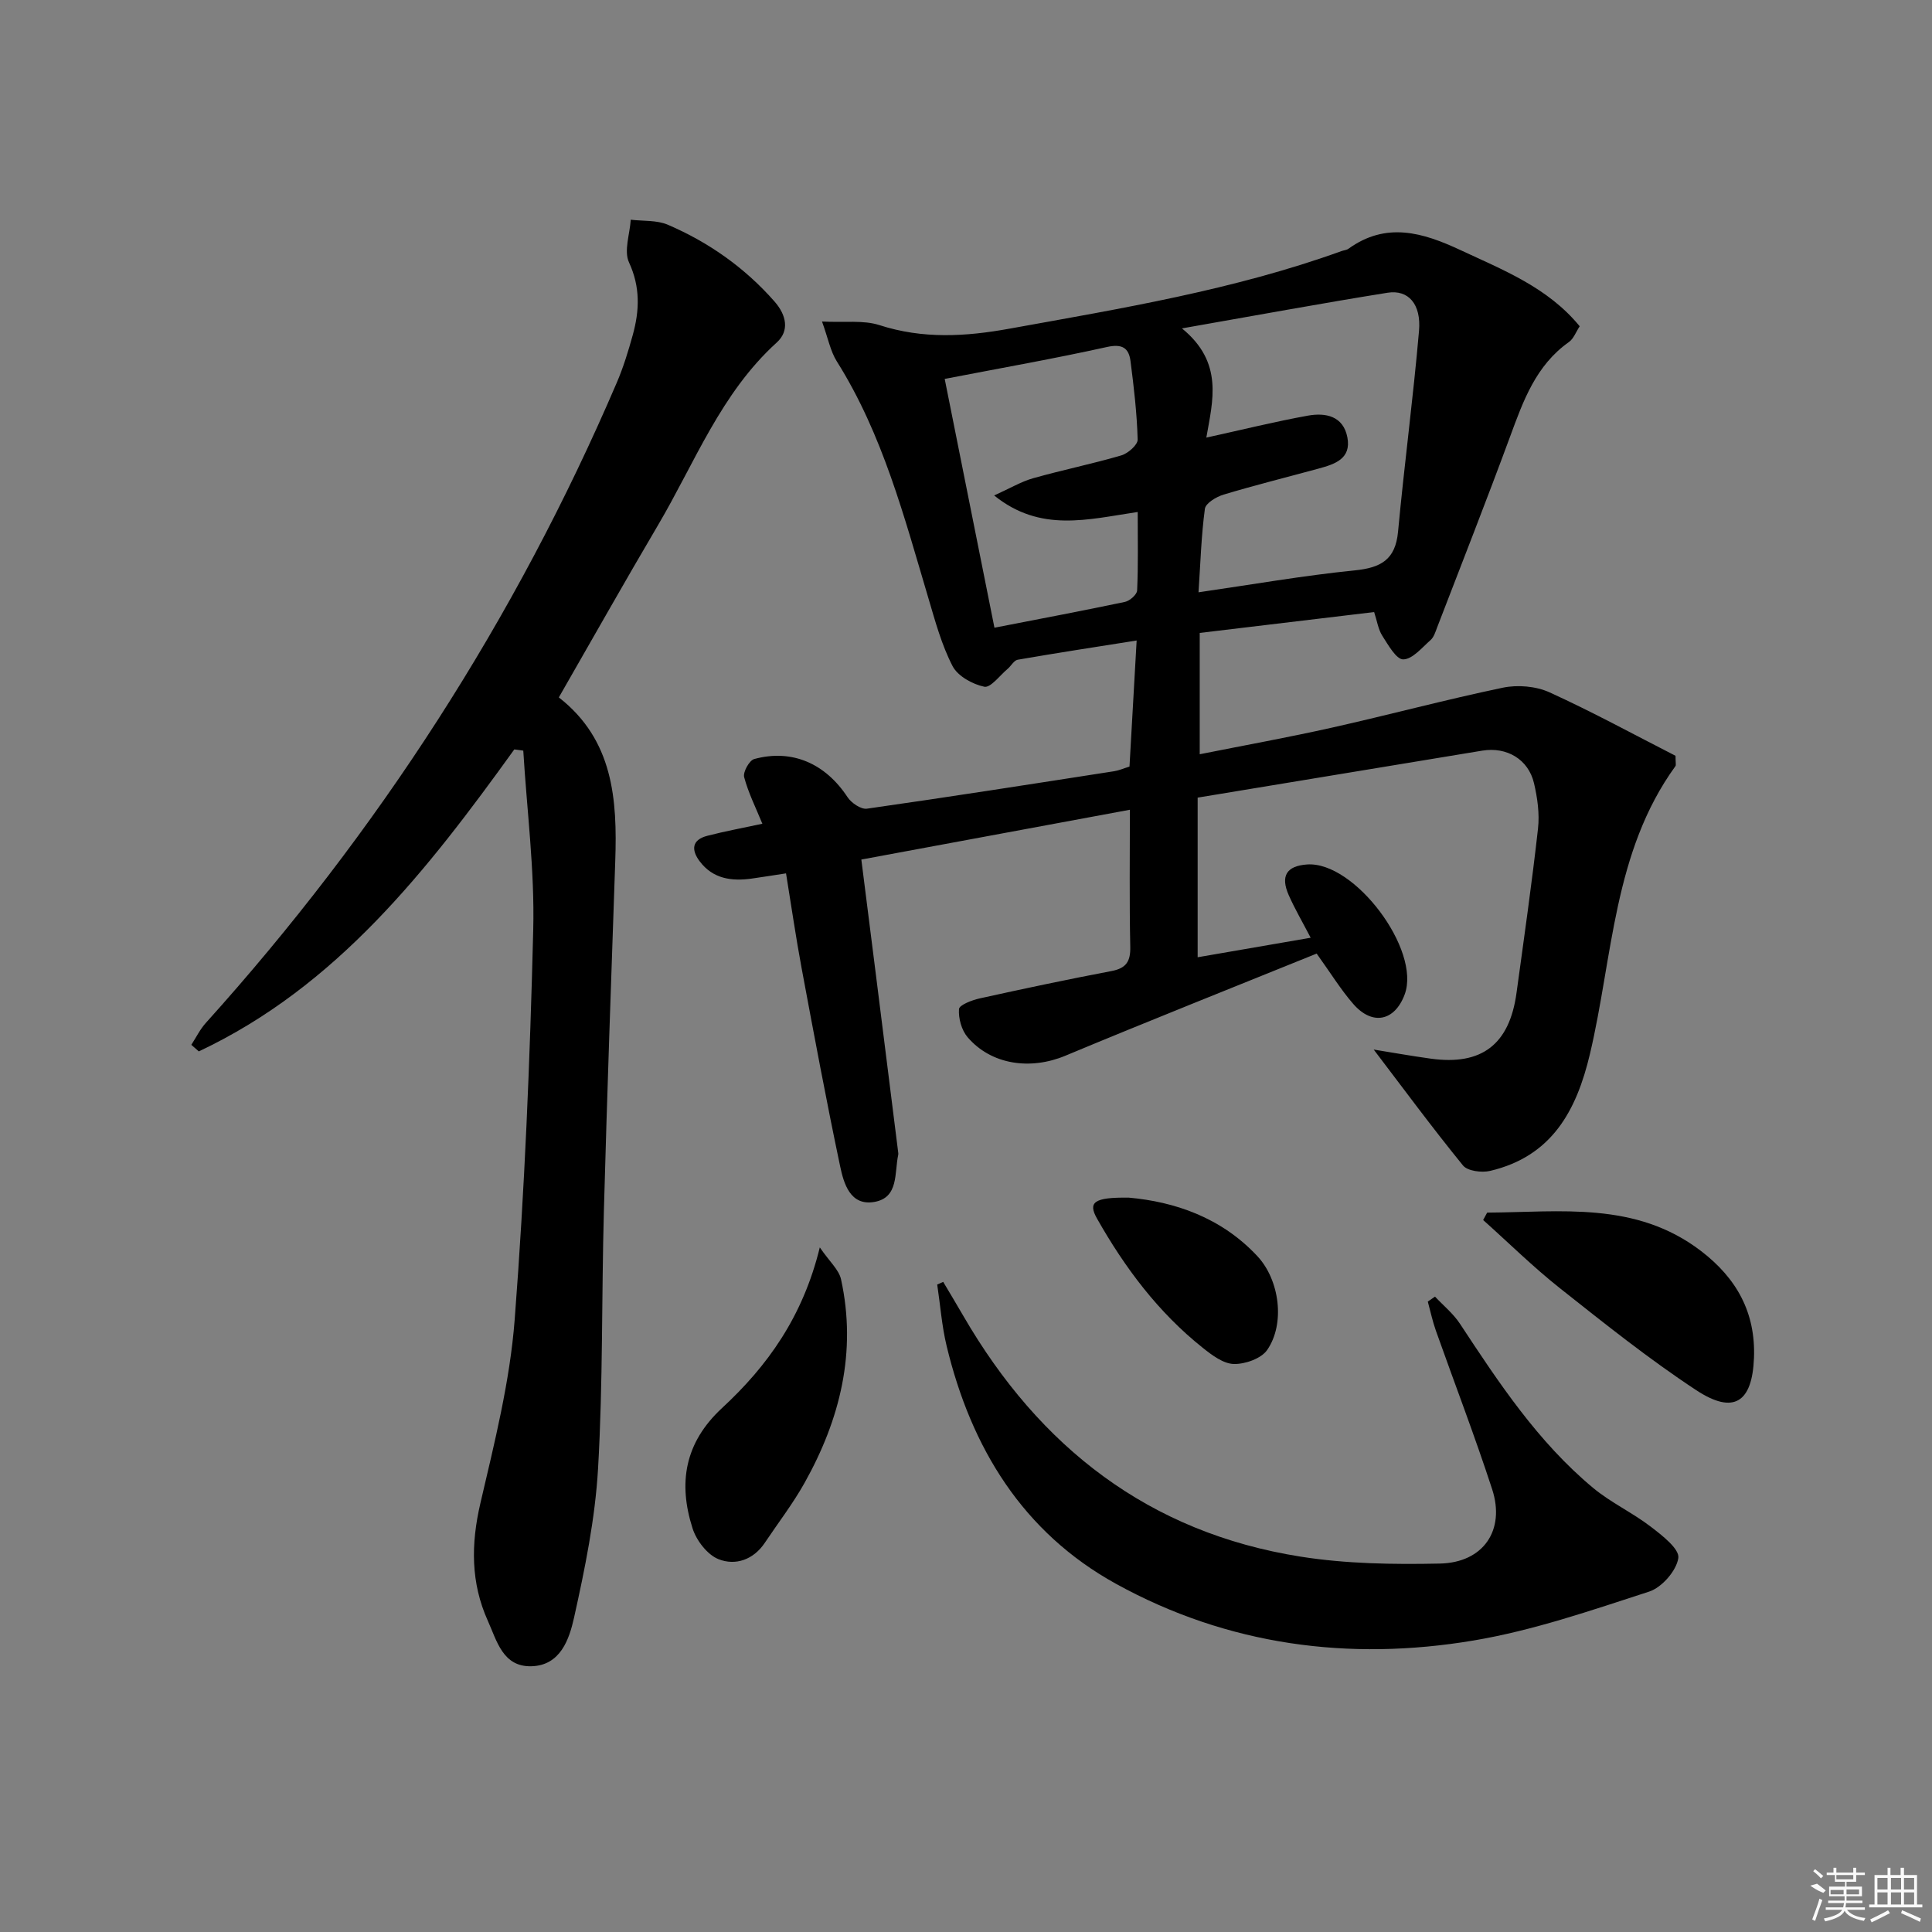 <svg enable-background="new 0 0 400 400" viewBox="0 0 400 400" xmlns="http://www.w3.org/2000/svg"><rect x="0" y="0" width="400" height="400" fill="#808080" stroke="none"/><path d="m233.93 167.65c-18.78 3.48-37.01 6.86-55.6 10.31 1.01 8 2.03 16.02 3.04 24.04 1.53 12.19 3.06 24.39 4.59 36.58.02.16.05.34.01.5-.82 3.72.16 8.9-4.97 9.77-4.99.85-6.31-3.83-7.07-7.44-2.87-13.62-5.42-27.31-7.97-40.99-1.18-6.33-2.1-12.72-3.22-19.6-2.64.4-4.87.77-7.1 1.08-4.17.58-8.03.07-10.78-3.58-1.8-2.39-1.6-4.45 1.56-5.27 3.68-.96 7.44-1.64 11.42-2.5-1.33-3.27-2.9-6.37-3.77-9.65-.28-1.05 1.07-3.47 2.08-3.75 7.85-2.14 14.75.94 19.32 7.89.79 1.2 2.78 2.56 4.01 2.39 17.1-2.43 34.16-5.11 51.22-7.76.96-.15 1.89-.57 3.15-.96.48-8.43.96-16.87 1.48-26.1-8.47 1.34-16.56 2.58-24.63 3.98-.78.14-1.36 1.29-2.09 1.9-1.61 1.35-3.52 3.96-4.82 3.69-2.44-.51-5.49-2.19-6.57-4.27-2.26-4.36-3.58-9.25-4.99-14.01-5.02-16.86-9.45-33.93-18.97-49.07-1.34-2.13-1.81-4.79-3.07-8.26 4.73.24 8.57-.33 11.88.74 9.01 2.91 17.83 2.39 26.97.73 23.19-4.19 46.44-8.02 68.72-16.06.47-.17 1.03-.2 1.41-.47 7.81-5.64 15.38-3.39 23.19.26 8.89 4.16 18.07 7.71 24.7 15.78-.77 1.16-1.25 2.57-2.24 3.27-6.83 4.83-9.44 12.14-12.16 19.54-4.88 13.24-10.05 26.38-15.12 39.55-.35.92-.67 2-1.36 2.61-1.78 1.57-3.74 3.97-5.65 4-1.44.02-3.12-2.99-4.34-4.89-.84-1.31-1.07-3.02-1.69-4.91-12.13 1.45-23.98 2.87-36.11 4.32v25.12c9.3-1.86 18.4-3.5 27.41-5.52 11.8-2.64 23.5-5.79 35.34-8.26 3.06-.64 6.85-.32 9.67.96 9.02 4.11 17.74 8.88 26.09 13.14 0 1.51.14 1.93-.02 2.14-12.88 17.78-12.93 39.41-17.7 59.59-2.8 11.84-7.94 21.21-20.66 24.21-1.75.41-4.68.04-5.63-1.13-6.43-7.9-12.48-16.11-18.48-23.99 3.32.53 7.55 1.29 11.8 1.88 10.57 1.47 16.31-2.93 17.77-13.62 1.55-11.34 3.18-22.66 4.45-34.03.34-3.06-.12-6.34-.83-9.37-1.16-4.95-5.63-7.58-10.7-6.75-19.32 3.18-38.63 6.38-58.94 9.73v33.05c7.37-1.27 15.28-2.64 23.4-4.04-1.69-3.25-3.27-5.95-4.53-8.79-1.77-4-.47-6.07 3.76-6.38 9.82-.73 23.66 17.69 20.23 26.92-2.06 5.52-6.68 6.5-10.63 1.97-2.59-2.97-4.68-6.39-7.59-10.44-17.36 7.03-34.76 13.94-52.04 21.15-7.19 3-15.32 1.91-20.24-3.85-1.24-1.46-1.91-3.9-1.77-5.81.06-.85 2.69-1.86 4.28-2.21 9.06-2 18.15-3.93 27.27-5.66 3.08-.58 3.98-2 3.91-5.05-.2-9.35-.08-18.65-.08-28.35zm10.78-99.66c8.67 7.07 6.37 14.99 5.05 22.61 7.48-1.64 14.23-3.32 21.05-4.55 3.64-.65 7.3.07 8.15 4.5.85 4.45-2.62 5.55-5.94 6.46-6.56 1.79-13.16 3.43-19.68 5.39-1.51.45-3.72 1.78-3.88 2.94-.75 5.54-.91 11.16-1.32 17.29 11.12-1.61 21.7-3.47 32.37-4.54 5.41-.55 8.4-2.22 8.94-8 1.29-13.87 3.14-27.69 4.34-41.57.49-5.58-2.22-8.6-6.52-7.91-13.7 2.19-27.36 4.72-42.56 7.38zm-49.12 10.46c3.5 17.49 6.88 34.4 10.3 51.51 9.49-1.85 18.26-3.5 27-5.34 1.01-.21 2.5-1.52 2.54-2.37.24-5.23.12-10.49.12-16.25-10.33 1.53-20.13 4.32-29.72-3.42 3.35-1.51 5.62-2.88 8.08-3.57 6.05-1.71 12.23-2.96 18.26-4.73 1.38-.41 3.4-2.18 3.37-3.28-.15-5.42-.78-10.84-1.48-16.23-.35-2.73-1.71-3.63-4.87-2.93-10.83 2.4-21.75 4.32-33.6 6.61z"/><path d="m106.48 155.16c-17.97 24.95-36.73 49.05-65.32 62.52-.52-.45-1.03-.91-1.55-1.36.99-1.52 1.8-3.2 3-4.53 35.62-39.53 64.11-83.63 85.08-132.55 1.37-3.19 2.39-6.54 3.32-9.89 1.39-5.05 1.59-9.9-.78-15.02-1.1-2.38.17-5.86.36-8.84 2.57.31 5.39.06 7.68 1.04 8.49 3.65 15.93 8.89 22.09 15.9 2.47 2.81 3.12 6.06.47 8.47-11.58 10.49-16.97 24.9-24.62 37.87-6.92 11.73-13.6 23.6-20.51 35.62 11.28 8.8 12.12 21.11 11.68 33.9-.83 24.11-1.69 48.23-2.35 72.35-.49 17.81-.18 35.65-1.21 53.42-.6 10.36-2.71 20.7-4.97 30.86-.99 4.43-2.8 9.92-8.86 10.06-5.9.14-7.13-5.29-8.99-9.41-3.54-7.85-3.51-15.86-1.55-24.3 2.93-12.57 6.13-25.27 7.11-38.07 2.07-26.84 3.17-53.78 3.84-80.71.31-12.34-1.32-24.72-2.06-37.08-.62-.08-1.24-.16-1.86-.25z"/><path d="m195.28 265.4c1.4 2.36 2.82 4.72 4.2 7.1 15.74 27.13 38.4 44.81 69.77 49.78 9.46 1.5 19.23 1.64 28.84 1.44 9.04-.18 13.61-6.93 10.84-15.4-3.6-11.04-7.77-21.89-11.65-32.83-.69-1.95-1.12-4-1.67-6.01.5-.34.99-.69 1.49-1.03 1.74 1.86 3.79 3.52 5.17 5.62 8.06 12.25 16.16 24.49 27.56 33.98 3.67 3.05 8.15 5.12 11.95 8.04 2.34 1.79 5.97 4.6 5.7 6.48-.38 2.63-3.42 6.11-6.06 6.96-11.96 3.88-24 8.05-36.35 10.12-25.78 4.33-50.91 1-74-11.73-19.33-10.66-30-28.16-35.08-49.25-1-4.15-1.31-8.47-1.95-12.72.42-.2.83-.38 1.24-.55z"/><path d="m307.9 251.06c15.21-.09 30.76-2.4 44.27 7.94 7.36 5.63 11.35 12.74 10.97 22.18-.36 9.16-4.18 11.75-11.94 6.65-9.81-6.45-19.03-13.83-28.25-21.13-5.54-4.39-10.6-9.39-15.88-14.11.27-.52.55-1.02.83-1.53z"/><path d="m169.73 258.26c2 2.93 3.96 4.61 4.4 6.62 3.28 15.02-.2 28.98-7.54 42.11-2.42 4.33-5.48 8.3-8.25 12.44-2.36 3.52-6.09 4.77-9.58 3.38-2.31-.92-4.57-3.86-5.37-6.37-3.01-9.38-1.66-17.73 6.1-24.92 9.36-8.66 16.72-18.84 20.24-33.26z"/><path d="m233.73 247.96c9.35.84 19.08 4.04 26.62 12.14 4.57 4.91 5.77 13.94 2.01 19.39-1.23 1.79-4.57 2.96-6.9 2.91-2.18-.05-4.54-1.83-6.43-3.34-9.21-7.33-16.14-16.58-21.9-26.76-1.93-3.4-.65-4.44 6.6-4.34z"/><g fill="#fafafa"><path d="m374.8 390.4 1.4-.4c.7.5 1.3 1 1.8 1.4l-.5.5c-1.5-.6-2.1-1.1-2.7-1.5zm1 7.3-.6-.3c.5-1.4 1.1-2.8 1.5-4.3.2.1.4.2.6.3-.5 1.3-1 2.8-1.5 4.3zm-.4-10.3.4-.4c.4.3 1 .8 1.7 1.4l-.5.5c-.4-.5-1-1-1.6-1.5zm2.5.3h1.7v-1h.6v1h3.5v-1h.6v1h1.8v.5h-1.8v1.4h-2v1h3.2v2h-3.2v.9h3.3v.5h-3.4c0 .3-.1.6-.1.9h4v.5h-3.7c.7.9 1.9 1.5 3.8 1.7-.1.2-.2.4-.3.6-2.1-.4-3.5-1.1-4-2.1-.4 1-1.8 1.7-4 2.2-.1-.2-.2-.4-.3-.6 2.1-.4 3.4-1 3.8-1.8h-3.4v-.5h3.6c.1-.3.1-.6.2-.9h-3.3v-.5h3.4c0-.3 0-.6 0-.9h-3.2v-2h3.3v-1h-2.1v-1.4h-1.7v-.5zm1.1 3.5v1h2.7c0-.3 0-.4 0-.4 0-.1 0-.2 0-.2 0-.1 0-.2 0-.3h-2.7zm1.2-3v.9h3.5v-.9zm4.7 3h-2.6v.6.4h2.6z"/><path d="m393.6 386.7h.6v1.5h2.7v6.1h1.1v.6h-11v-.6h1.1v-6.1h2.7v-1.5h.6v1.5h2.1v-1.5zm-2.7 8.8.4.6c-1.2.6-2.5 1.3-3.8 1.9-.1-.2-.2-.4-.3-.6 1.2-.6 2.5-1.2 3.7-1.9zm-2.2-6.7v2.4h2.1v-2.4zm0 3v2.5h2.1v-2.5zm2.8-3v2.4h2.1v-2.4zm0 3v2.5h2.1v-2.5zm6 6.1c-1.4-.7-2.7-1.3-3.9-1.8l.2-.6c1.5.6 2.7 1.2 3.9 1.7zm-1.2-9.1h-2.1v2.4h2.1zm-2.1 3v2.5h2.1v-2.5z"/></g></svg>